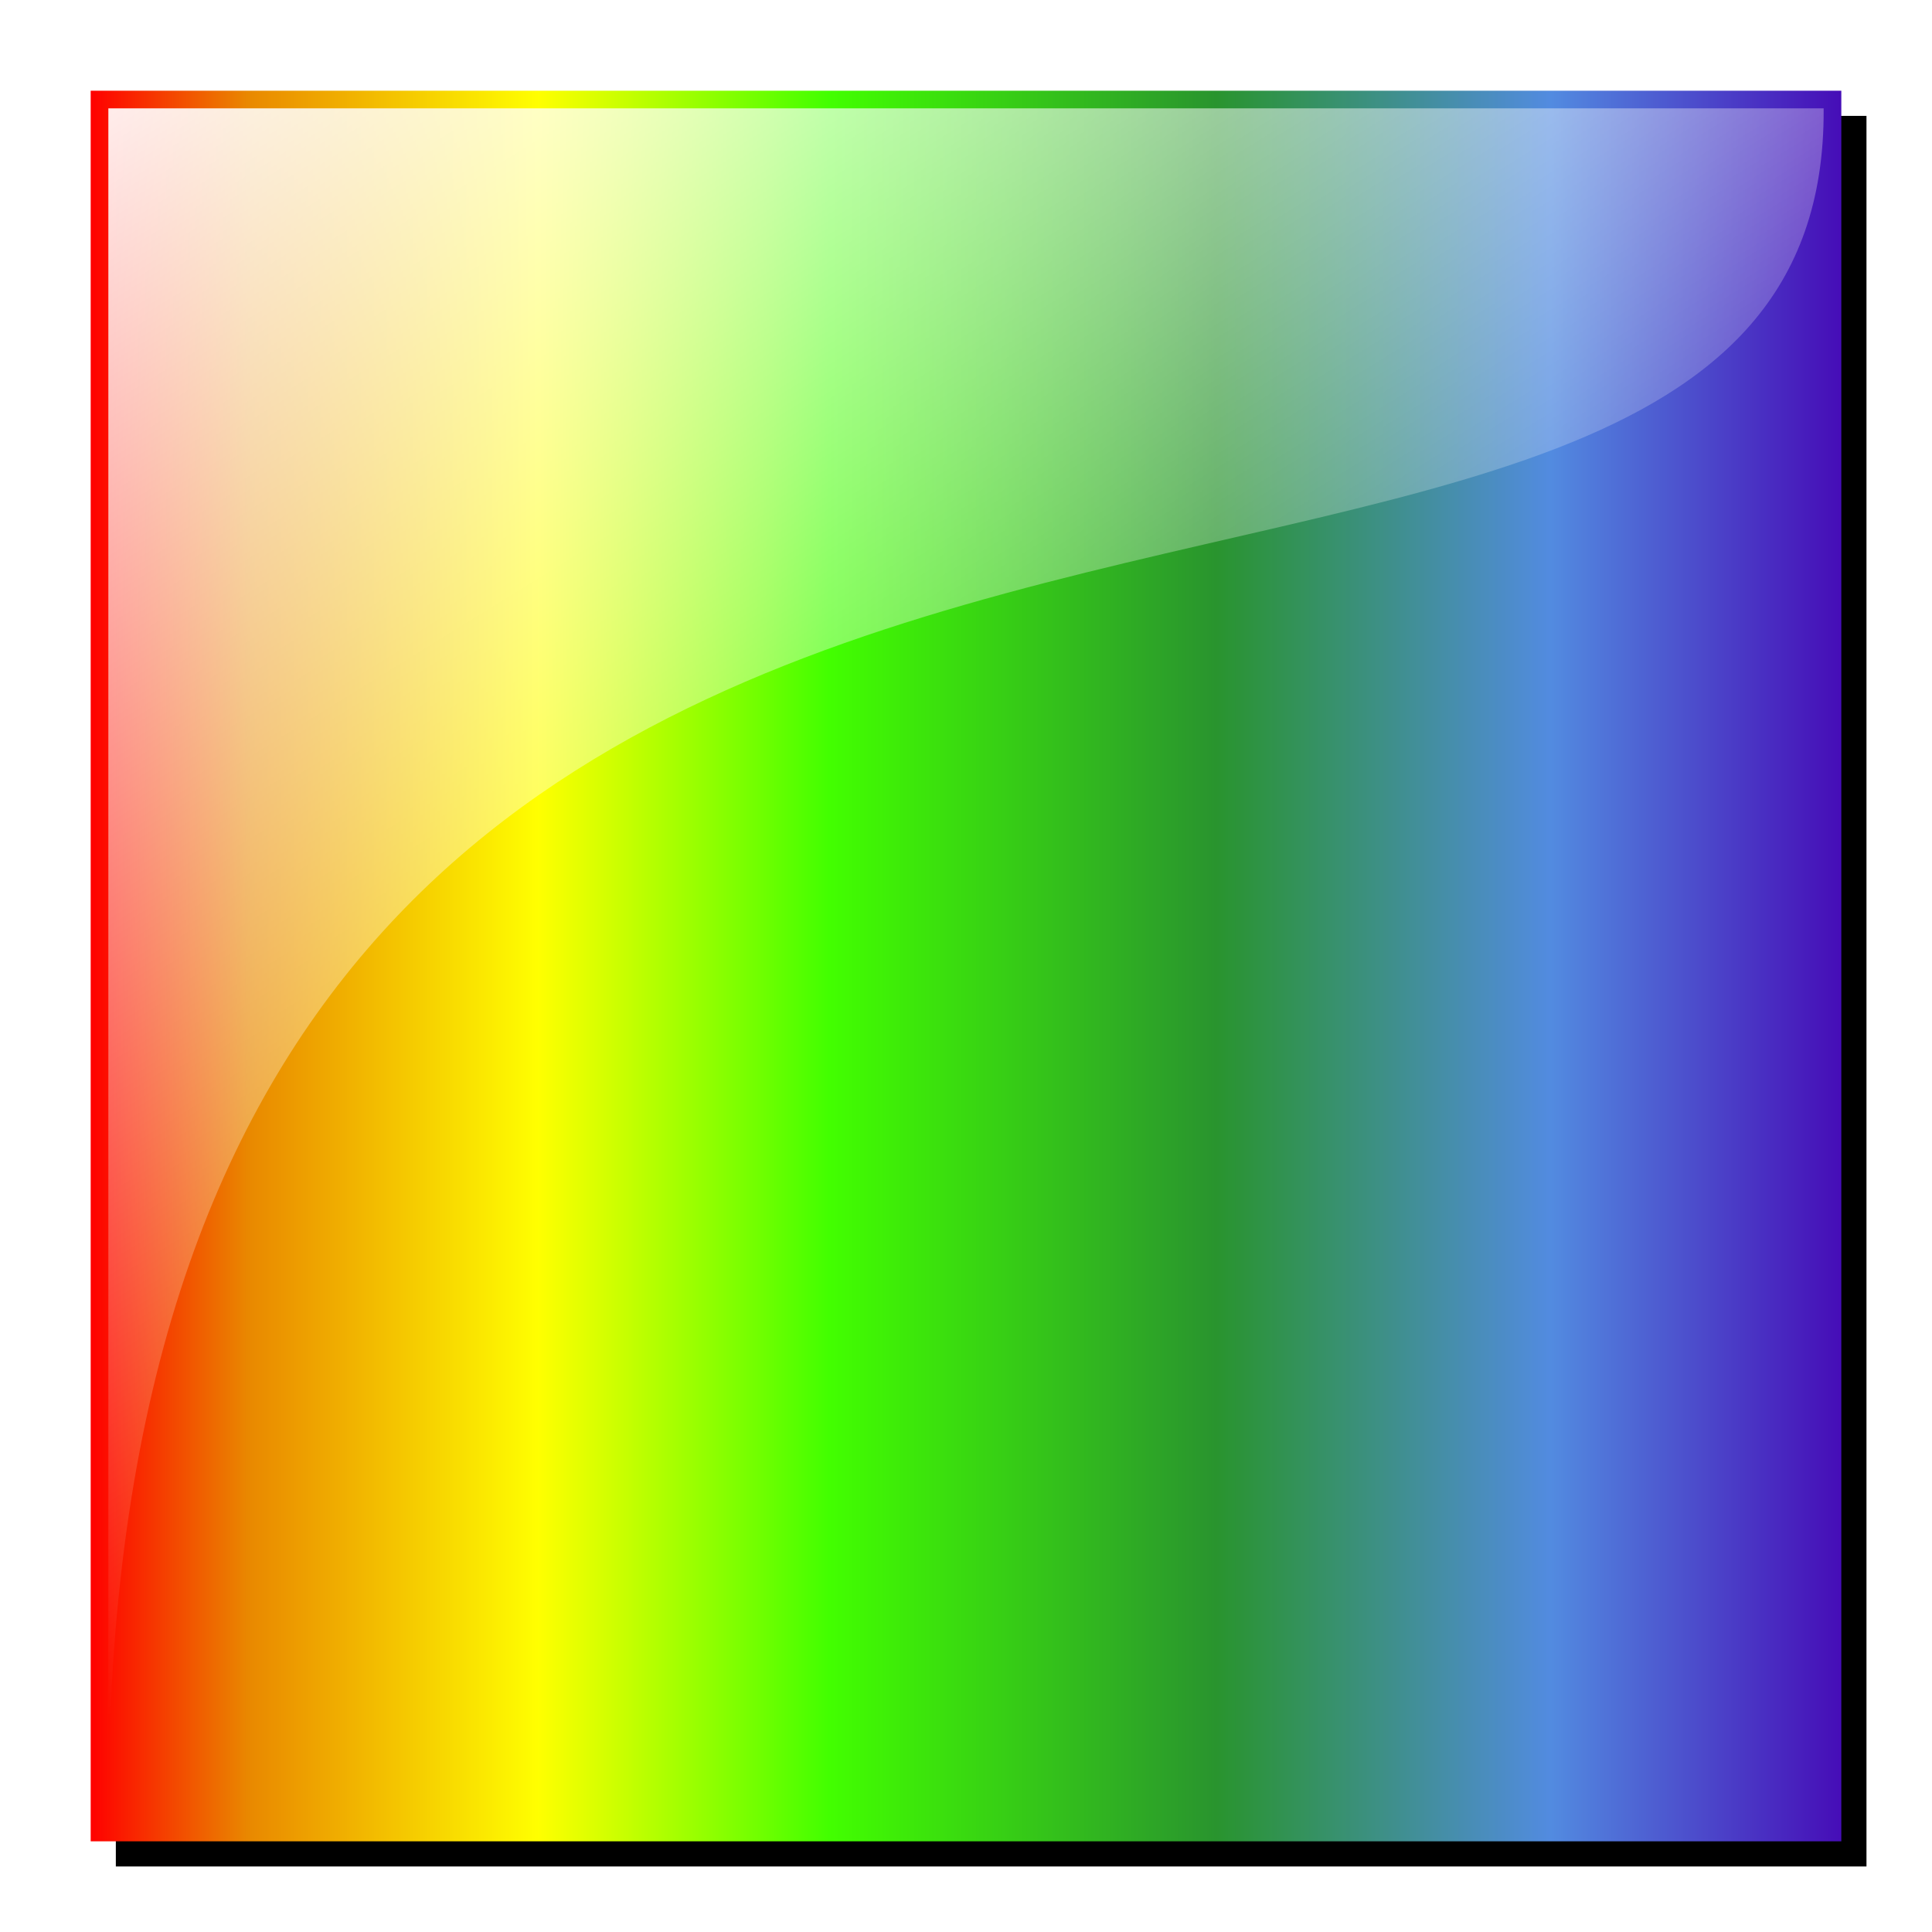 <?xml version="1.0" encoding="UTF-8" standalone="no"?>
<!-- Created with Inkscape (http://www.inkscape.org/) -->
<svg
   xmlns:dc="http://purl.org/dc/elements/1.1/"
   xmlns:cc="http://creativecommons.org/ns#"
   xmlns:rdf="http://www.w3.org/1999/02/22-rdf-syntax-ns#"
   xmlns:svg="http://www.w3.org/2000/svg"
   xmlns="http://www.w3.org/2000/svg"
   xmlns:xlink="http://www.w3.org/1999/xlink"
   xmlns:sodipodi="http://sodipodi.sourceforge.net/DTD/sodipodi-0.dtd"
   xmlns:inkscape="http://www.inkscape.org/namespaces/inkscape"
   width="48"
   height="48"
   id="svg2"
   sodipodi:version="0.32"
   inkscape:version="0.46"
   version="1.0"
   sodipodi:docname="arcoiris.svg"
   inkscape:output_extension="org.inkscape.output.svg.inkscape">
  <defs
     id="defs4">
    <linearGradient
       inkscape:collect="always"
       id="linearGradient3205">
      <stop
         style="stop-color:#ffffff;stop-opacity:1;"
         offset="0"
         id="stop3207" />
      <stop
         style="stop-color:#ffffff;stop-opacity:0;"
         offset="1"
         id="stop3209" />
    </linearGradient>
    <linearGradient
       inkscape:collect="always"
       id="linearGradient3179">
      <stop
         style="stop-color:#ffffff;stop-opacity:1;"
         offset="0"
         id="stop3181" />
      <stop
         style="stop-color:#ffffff;stop-opacity:0;"
         offset="1"
         id="stop3183" />
    </linearGradient>
    <linearGradient
       id="linearGradient3155">
      <stop
         style="stop-color:#ff0000;stop-opacity:1;"
         offset="0"
         id="stop3157" />
      <stop
         id="stop3163"
         offset="0.09"
         style="stop-color:#e98800;stop-opacity:1;" />
      <stop
         style="stop-color:#ffff00;stop-opacity:1;"
         offset="0.256"
         id="stop3165" />
      <stop
         id="stop3167"
         offset="0.422"
         style="stop-color:#42ff00;stop-opacity:1;" />
      <stop
         style="stop-color:#29942e;stop-opacity:1;"
         offset="0.643"
         id="stop3169" />
      <stop
         id="stop3171"
         offset="0.834"
         style="stop-color:#528be0;stop-opacity:1;" />
      <stop
         style="stop-color:#460db7;stop-opacity:1;"
         offset="1"
         id="stop3173" />
    </linearGradient>
    <inkscape:perspective
       sodipodi:type="inkscape:persp3d"
       inkscape:vp_x="0 : 526.18109 : 1"
       inkscape:vp_y="0 : 1000 : 0"
       inkscape:vp_z="744.09448 : 526.18109 : 1"
       inkscape:persp3d-origin="372.04724 : 350.78739 : 1"
       id="perspective10" />
    <linearGradient
       inkscape:collect="always"
       xlink:href="#linearGradient3155"
       id="linearGradient3161"
       x1="0.006"
       y1="23.999"
       x2="48.001"
       y2="23.999"
       gradientUnits="userSpaceOnUse"
       gradientTransform="matrix(0.906,0,0,0.906,2.247,2.252)" />
    <linearGradient
       inkscape:collect="always"
       xlink:href="#linearGradient3179"
       id="linearGradient3185"
       x1="0.75"
       y1="-0.66"
       x2="22.059"
       y2="31.248"
       gradientUnits="userSpaceOnUse" />
    <linearGradient
       inkscape:collect="always"
       xlink:href="#linearGradient3179"
       id="linearGradient3192"
       gradientUnits="userSpaceOnUse"
       x1="0.75"
       y1="-0.66"
       x2="22.059"
       y2="31.248" />
    <linearGradient
       inkscape:collect="always"
       xlink:href="#linearGradient3205"
       id="linearGradient3211"
       x1="0.747"
       y1="-0.338"
       x2="20.559"
       y2="31.747"
       gradientUnits="userSpaceOnUse"
       gradientTransform="matrix(0.98,0,0,0.98,0.488,0.488)" />
    <filter
       inkscape:collect="always"
       id="filter3307">
      <feGaussianBlur
         inkscape:collect="always"
         stdDeviation="0.61"
         id="feGaussianBlur3309" />
    </filter>
  </defs>
  <sodipodi:namedview
     id="base"
     pagecolor="#ffffff"
     bordercolor="#666666"
     borderopacity="1.0"
     inkscape:pageopacity="0.0"
     inkscape:pageshadow="2"
     inkscape:zoom="11.313709"
     inkscape:cx="32.61392"
     inkscape:cy="26.081494"
     inkscape:document-units="px"
     inkscape:current-layer="layer1"
     showgrid="false"
     inkscape:snap-global="false"
     inkscape:window-width="1680"
     inkscape:window-height="993"
     inkscape:window-x="0"
     inkscape:window-y="32" />
  <g
     inkscape:label="Capa 1"
     inkscape:groupmode="layer"
     id="layer1">
    <rect
       style="opacity:1;fill:#000000;fill-opacity:1;stroke:none;stroke-width:0.8;stroke-linecap:round;stroke-linejoin:miter;stroke-miterlimit:4;stroke-dasharray:none;stroke-dashoffset:0;stroke-opacity:1;filter:url(#filter3307)"
       id="rect3213"
       width="43.494"
       height="43.493"
       x="2.878"
       y="2.879" />
    <rect
       style="opacity:1;fill:url(#linearGradient3161);fill-opacity:1;stroke:none;stroke-width:0.4;stroke-linecap:round;stroke-linejoin:miter;stroke-miterlimit:4;stroke-dasharray:none;stroke-dashoffset:0;stroke-opacity:1"
       id="rect2383"
       width="43.494"
       height="43.493"
       x="2.253"
       y="2.254" />
    <path
       style="opacity:1;fill:url(#linearGradient3211);fill-opacity:1;stroke:none;stroke-width:0.4;stroke-linecap:round;stroke-linejoin:miter;stroke-miterlimit:4;stroke-dasharray:none;stroke-dashoffset:0;stroke-opacity:1"
       d="M 2.692,2.692 L 2.692,45.247 C 2.53,3.091 45.397,20.982 45.308,2.723 L 45.308,2.692 L 2.692,2.692 z"
       id="rect3177"
       sodipodi:nodetypes="ccccc" />
  </g>
</svg>

